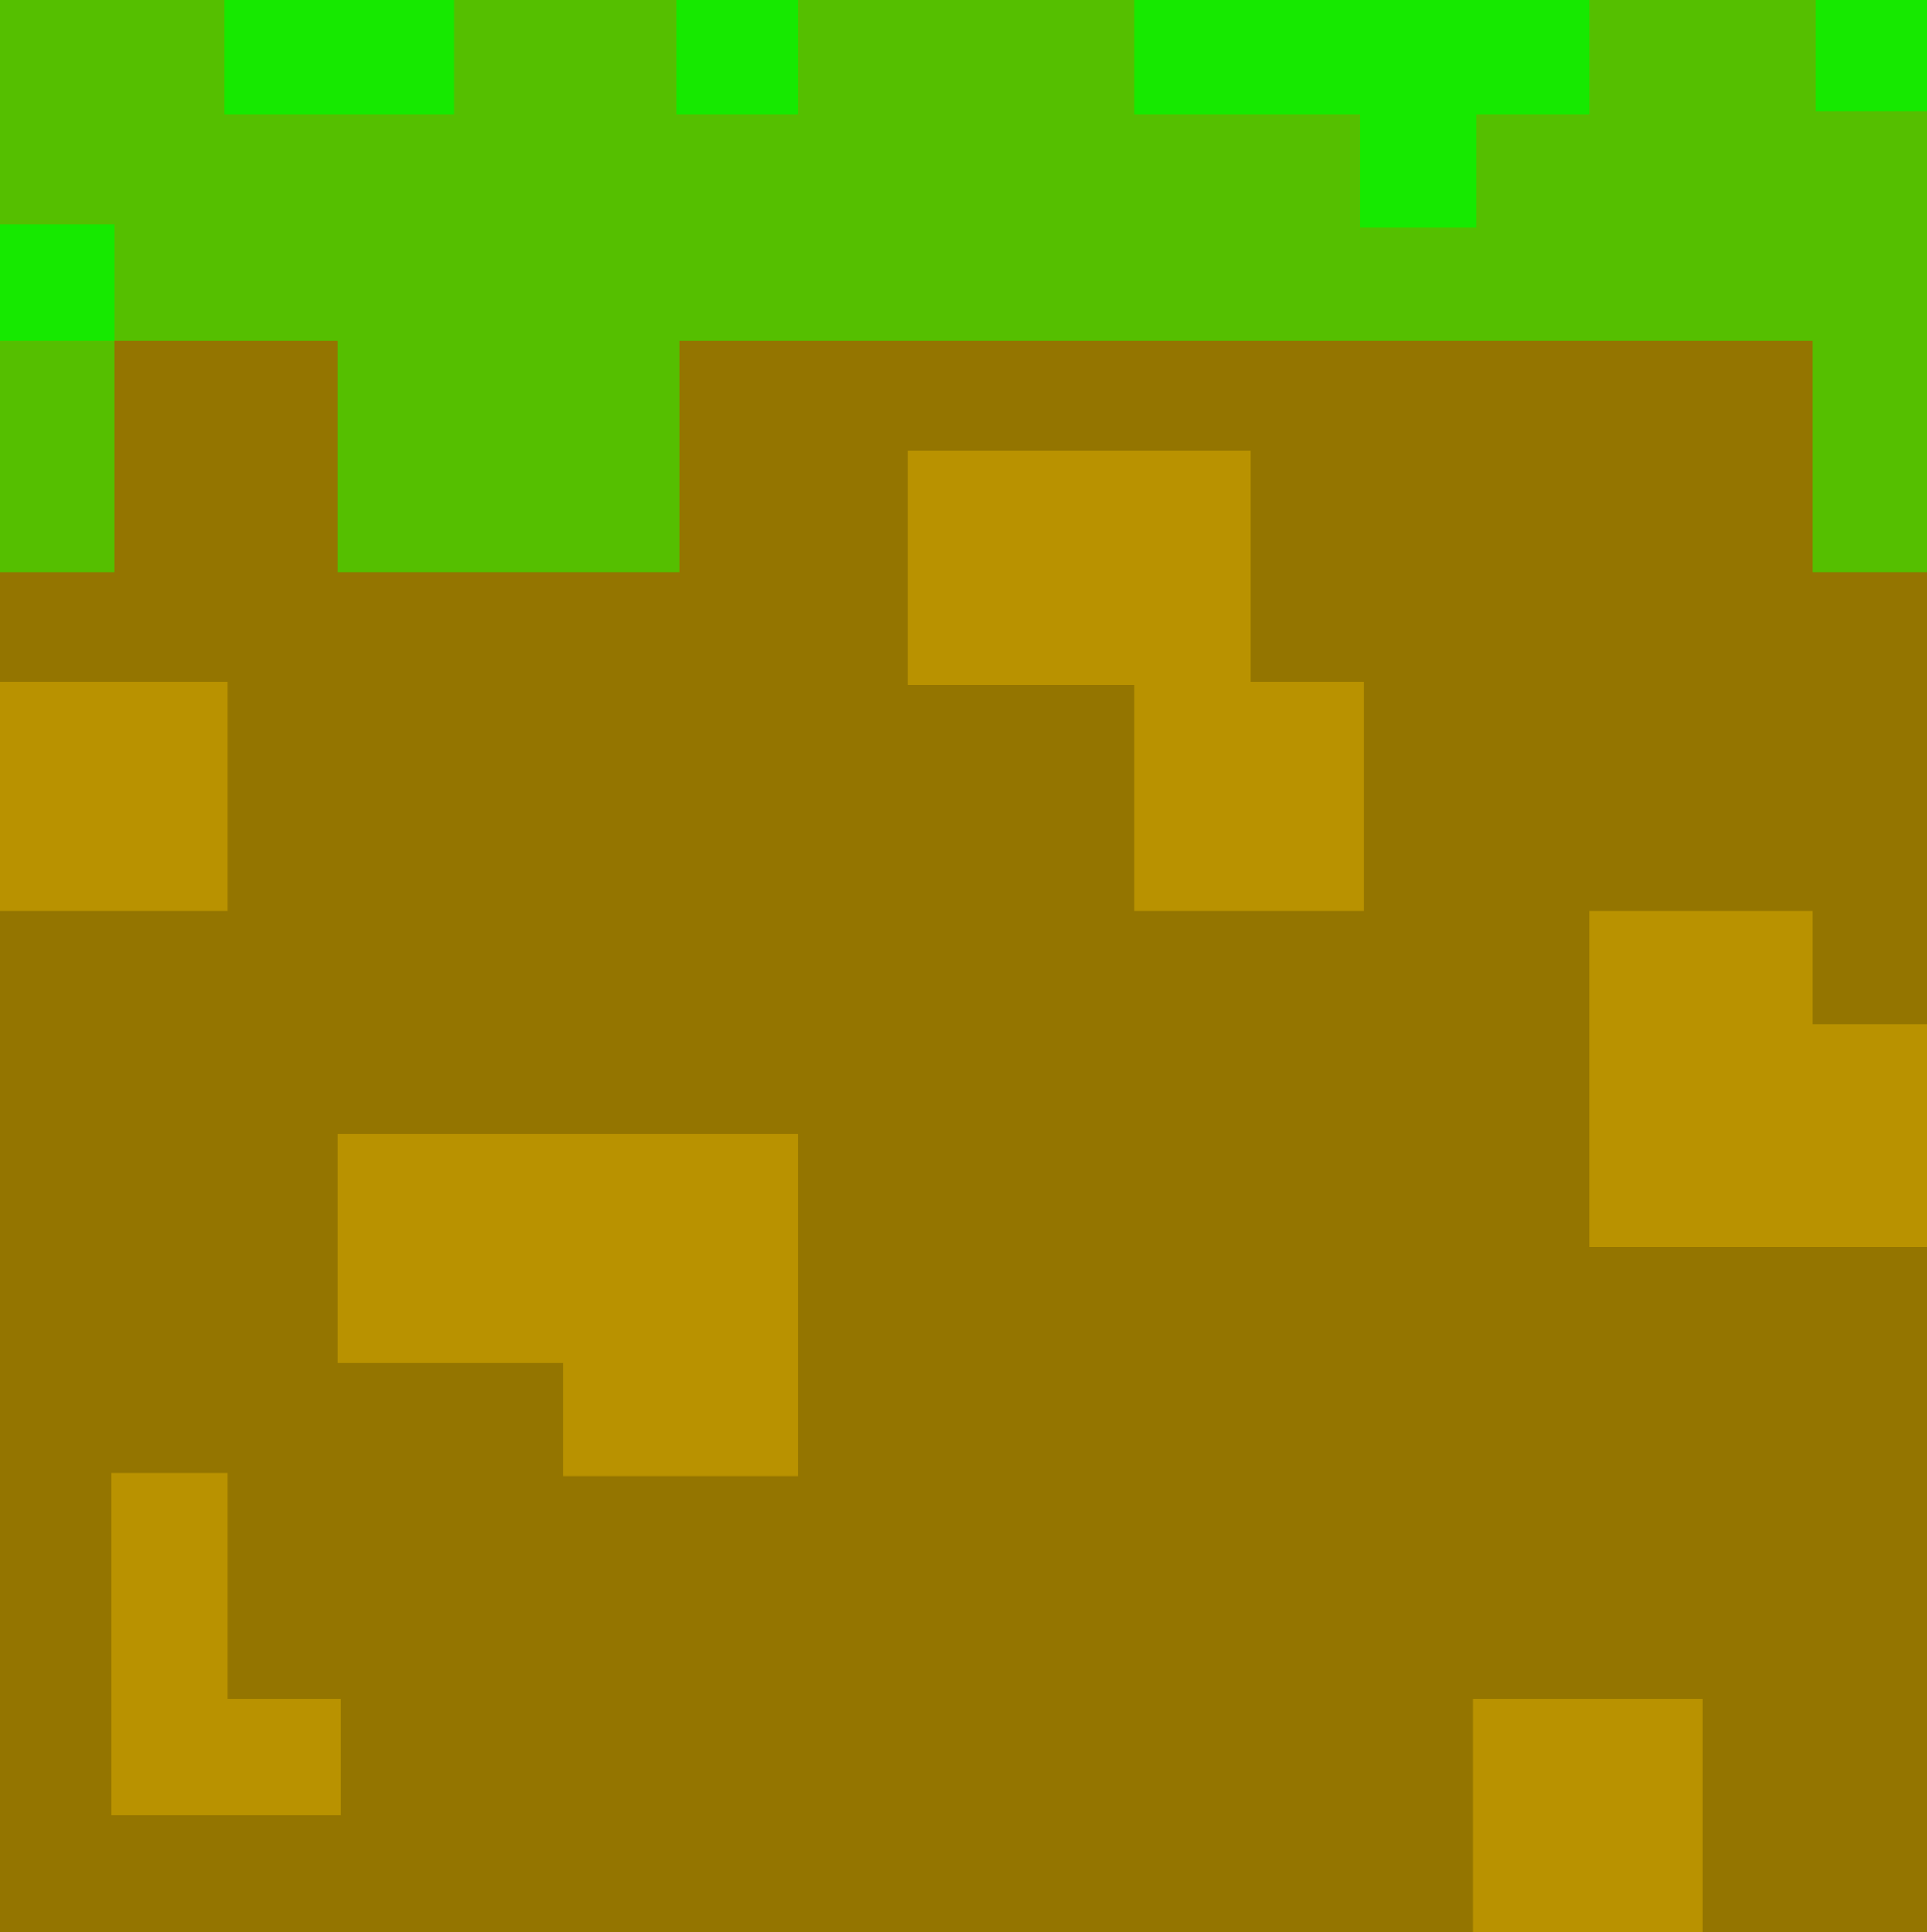 <?xml version="1.0" encoding="utf-8"?>
<!-- Generator: Adobe Illustrator 19.0.0, SVG Export Plug-In . SVG Version: 6.00 Build 0)  -->
<svg version="1.1" id="Layer_1" xmlns="http://www.w3.org/2000/svg" xmlns:xlink="http://www.w3.org/1999/xlink" x="0px" y="0px"
	 width="358px" height="359px" viewBox="-300 101 358 359" style="enable-background:new -300 101 358 359;" xml:space="preserve">
<style type="text/css">
	.st0{fill:#16E900;}
	.st1{fill:#B99200;}
	.st2{fill:#947500;}
	.st3{fill:#55BF00;}
</style>
<g id="XMLID_39_">
</g>
<g>
	<rect x="36.7" y="100.7" class="st0" width="21.6" height="21.6"/>
	<rect x="37" y="101" class="st0" width="21" height="21"/>
	<polygon class="st1" points="-5.3,333.3 -5.3,269.7 37.3,269.7 37.3,290.7 58.3,290.7 58.3,333.3 	"/>
	<polygon class="st1" points="37,270 16,270 -5,270 -5,291 -5,312 -5,333 16,333 37,333 58,333 58,312 58,291 37,291 	"/>
	<path class="st2" d="M15.7,460.3v-43h-41.4v43h-274.6V269.7h42v-41.4h-42v-21.6h21v-43h42.6v43h62.4v-43H37.3v43h21v84.6H36.7v-21
		H-4.7v62.4h63v127.6H15.7z M-237.3,437.7v-20.4h-21v-42h-20.4v62.4H-237.3z M-152.3,374.7v-62.4h-84.4v41.4h42v21H-152.3z
		 M-47.3,269.7v-41.4h-21v-43h-62.4v42.4h42v42H-47.3z"/>
	<path class="st2" d="M37,185v-21H16H-5h-21h-21h-21h-21h-21h-21h-21h-22v21v22h-21h-21h-21v-22v-21h-21h-21v21v22h-19.5h-1.5v21
		h1.5h19.5h21v21v21h-21h-19.5h-1.5v21v21v21v21v21v21v21v21v22h21h21h21h21h21h21h22h21h21h21h21h21h21v-2.5V438v-21h21h21v21v19.5
		v2.5h21h21v-22v-21v-21v-21v-21v-21H37H16H-5v-21v-21v-21h21h21v21h21v-21v-21v-21v-21H37V185z M-110,185h21h21v22v21h21v21v21h-21
		h-21v-21v-21h-21h-21v-21v-22H-110z M-216,312h21h21h22v21v21v21h-22h-21v-21h-21h-21v-21v-21H-216z M-258,438h-21v-21v-21v-21h21
		v21v21h21v21H-258z"/>
	<polygon class="st3" points="36.7,207.3 36.7,164.3 -173.7,164.3 -173.7,207.3 -237.3,207.3 -237.3,164.3 -279.3,164.3 
		-279.3,143.3 -300.3,143.3 -300.3,100.7 -257.7,100.7 -257.7,121.7 -216.3,121.7 -216.3,100.7 -173.7,100.7 -173.7,121.7 
		-152.3,121.7 -152.3,100.7 -88.7,100.7 -88.7,121.7 -46.7,121.7 -46.7,142.7 -26.3,142.7 -26.3,121.7 -5.3,121.7 -5.3,100.7 
		37.3,100.7 37.3,121.7 58.3,121.7 58.3,207.3 	"/>
	<polygon class="st3" points="37,101 16,101 -5,101 -5,122 -26,122 -26,143 -47,143 -47,122 -68,122 -89,122 -89,101 -110,101 
		-131,101 -152,101 -152,122 -174,122 -174,101 -195,101 -216,101 -216,122 -237,122 -258,122 -258,101 -279,101 -300,101 -300,122 
		-300,143 -298.5,143 -279,143 -279,164 -258,164 -237,164 -237,185 -237,207 -216,207 -195,207 -174,207 -174,185 -174,164 
		-152,164 -131,164 -110,164 -89,164 -68,164 -47,164 -26,164 -5,164 16,164 37,164 37,185 37,207 58,207 58,185 58,164 58,143 
		58,122 37,122 	"/>
	<rect x="-26.3" y="416.7" class="st1" width="42.6" height="43.6"/>
	<polygon class="st1" points="16,438 16,417 -5,417 -26,417 -26,438 -26,457.5 -26,460 -5,460 16,460 16,457.5 	"/>
	<polygon class="st0" points="-47.3,143.3 -47.3,122.3 -89.3,122.3 -89.3,100.7 -4.7,100.7 -4.7,122.3 -25.7,122.3 -25.7,143.3 	"/>
	<polygon class="st0" points="-68,122 -47,122 -47,143 -26,143 -26,122 -5,122 -5,101 -26,101 -47,101 -68,101 -89,101 -89,122 	"/>
	<polygon class="st1" points="-89.3,270.3 -89.3,228.3 -131.3,228.3 -131.3,184.7 -67.7,184.7 -67.7,227.7 -46.7,227.7 -46.7,270.3 
			"/>
	<polygon class="st1" points="-131,228 -110,228 -89,228 -89,249 -89,270 -68,270 -47,270 -47,249 -47,228 -68,228 -68,207 -68,185 
		-89,185 -110,185 -131,185 -131,207 	"/>
	<rect x="-174.3" y="100.7" class="st0" width="22.6" height="21.6"/>
	<rect x="-174" y="101" class="st0" width="22" height="21"/>
	<polygon class="st1" points="-195.3,375.3 -195.3,354.3 -237.3,354.3 -237.3,311.7 -151.7,311.7 -151.7,375.3 	"/>
	<polygon class="st1" points="-237,354 -216,354 -195,354 -195,375 -174,375 -152,375 -152,354 -152,333 -152,312 -174,312 
		-195,312 -216,312 -237,312 -237,333 	"/>
	<polygon class="st1" points="-279.3,438.3 -279.3,374.7 -257.7,374.7 -257.7,416.7 -236.7,416.7 -236.7,438.3 	"/>
	<polygon class="st1" points="-258,417 -258,396 -258,375 -279,375 -279,396 -279,417 -279,438 -258,438 -237,438 -237,417 	"/>
	<rect x="-258.3" y="100.7" class="st0" width="42.6" height="21.6"/>
	<polygon class="st0" points="-237,122 -216,122 -216,101 -237,101 -258,101 -258,122 	"/>
	<rect x="-300.3" y="227.7" class="st1" width="42.6" height="42.6"/>
	<polygon class="st1" points="-279,270 -258,270 -258,249 -258,228 -279,228 -298.5,228 -300,228 -300,249 -300,270 -298.5,270 	"/>
	<rect x="-300.3" y="163.7" class="st3" width="21.6" height="43.6"/>
	<polygon class="st3" points="-279,207 -279,185 -279,164 -298.5,164 -300,164 -300,185 -300,207 -298.5,207 	"/>
	<rect x="-300.3" y="142.7" class="st0" width="21.6" height="21.6"/>
	<polygon class="st0" points="-279,164 -279,143 -298.5,143 -300,143 -300,164 -298.5,164 	"/>
</g>
</svg>
